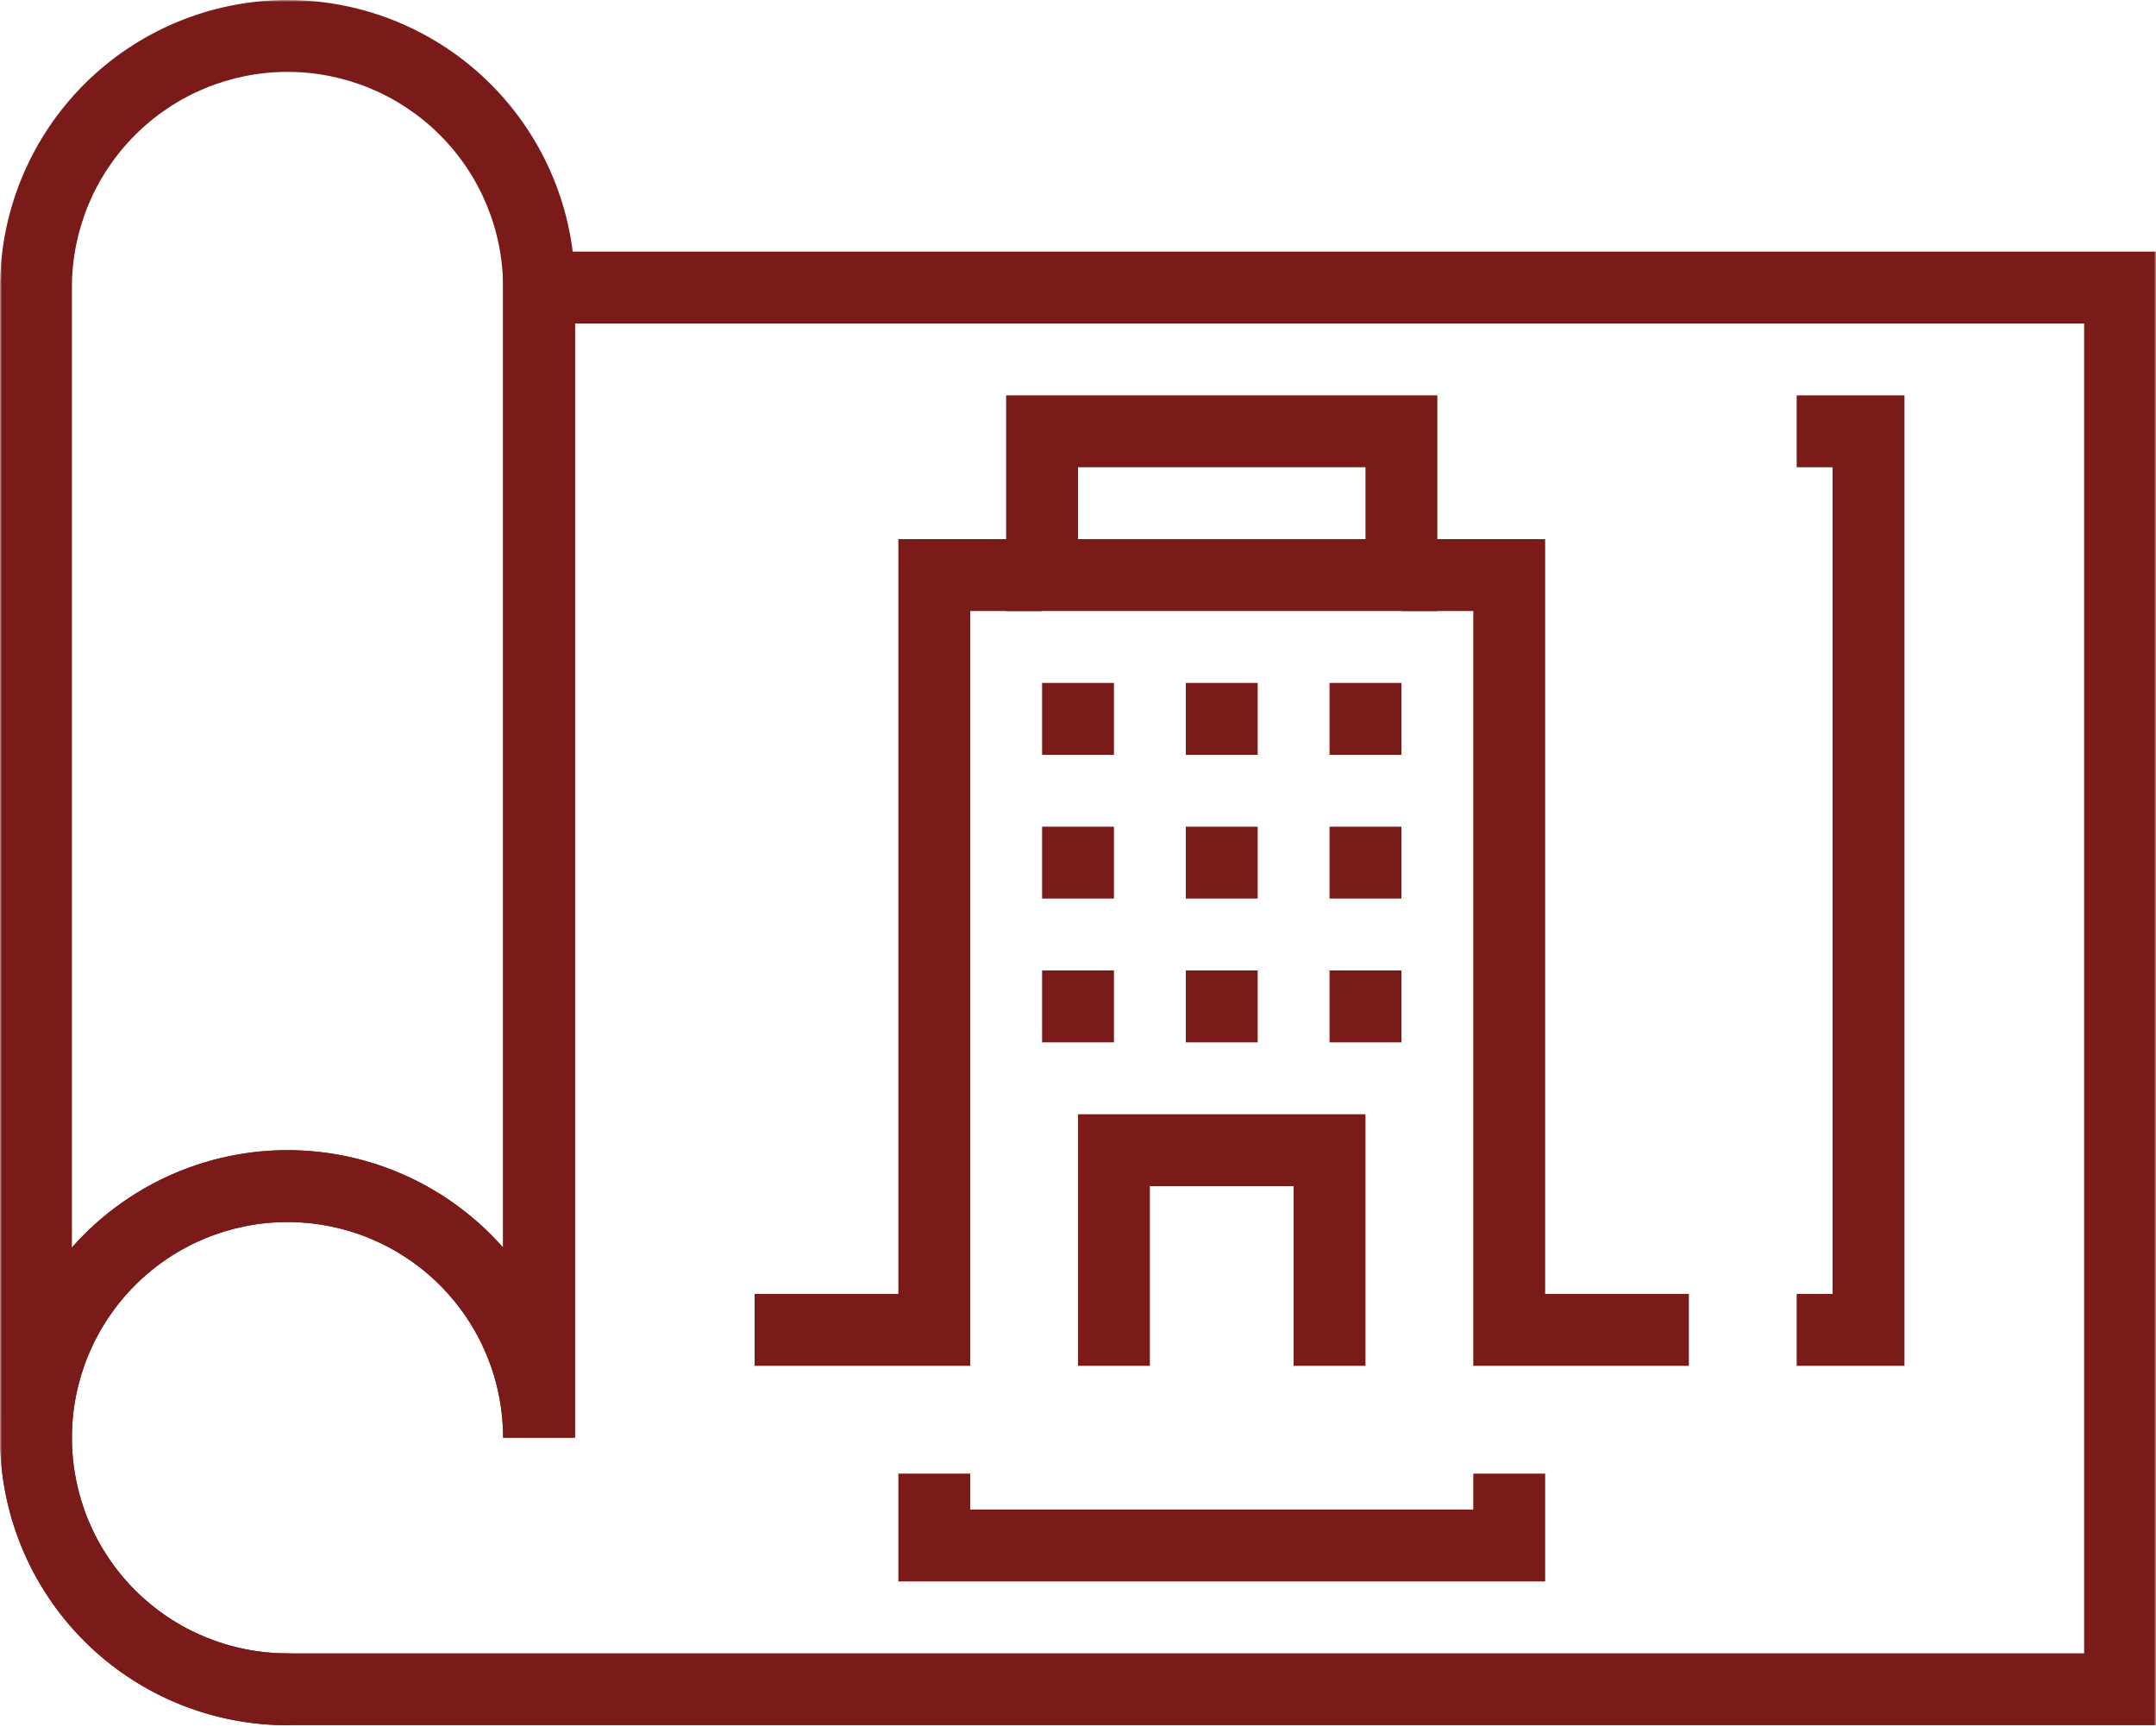 <svg width="512" height="410" viewBox="0 0 512 410" fill="none" xmlns="http://www.w3.org/2000/svg">
<g clip-path="url(#clip0_3138_8909)">
<mask id="mask0_3138_8909" style="mask-type:luminance" maskUnits="userSpaceOnUse" x="0" y="0" width="512" height="410">
<path d="M512 0H0V410H512V0Z" fill="white"/>
</mask>
<g mask="url(#mask0_3138_8909)">
<path d="M136.542 341.326H119.476C119.476 327.747 114.082 314.724 104.48 305.123C94.878 295.521 81.856 290.127 68.277 290.127C54.698 290.127 41.675 295.521 32.074 305.123C22.472 314.724 17.078 327.747 17.078 341.326H0.012V68.265C0.012 50.16 7.204 32.797 20.006 19.994C32.808 7.192 50.172 0 68.277 0C86.382 0 103.745 7.192 116.548 19.994C129.35 32.797 136.542 50.16 136.542 68.265V341.326ZM68.277 273.061C77.963 273.062 87.538 275.125 96.365 279.112C105.193 283.099 113.071 288.919 119.476 296.185V68.265C119.476 54.686 114.082 41.664 104.48 32.062C94.878 22.46 81.856 17.066 68.277 17.066C54.698 17.066 41.675 22.46 32.074 32.062C22.472 41.664 17.078 54.686 17.078 68.265V296.185C23.483 288.919 31.361 283.099 40.188 279.112C49.016 275.125 58.591 273.062 68.277 273.061Z" fill="#7A1B1A"/>
<path d="M512 409.591H68.276C56.868 409.593 45.641 406.735 35.621 401.28C25.602 395.825 17.109 387.945 10.92 378.361C4.73 368.778 1.042 357.796 0.19 346.419C-0.661 335.043 1.353 323.634 6.047 313.236C10.741 302.838 17.967 293.783 27.063 286.897C36.159 280.011 46.836 275.515 58.117 273.819C69.399 272.123 80.926 273.282 91.644 277.189C102.363 281.096 111.931 287.627 119.475 296.185V59.731H512V409.591ZM68.276 290.127C54.698 290.127 41.675 295.521 32.073 305.123C22.472 314.724 17.078 327.747 17.078 341.326C17.078 354.904 22.472 367.927 32.073 377.529C41.675 387.13 54.698 392.525 68.276 392.525H494.934V76.798H136.542V341.326H119.475C119.475 327.747 114.081 314.724 104.48 305.123C94.878 295.521 81.855 290.127 68.276 290.127Z" fill="#7A1B1A"/>
<path d="M68.277 409.591C50.172 409.591 32.808 402.399 20.006 389.597C7.204 376.794 0.012 359.431 0.012 341.326C0.012 339.063 0.911 336.892 2.511 335.292C4.111 333.692 6.282 332.793 8.545 332.793C10.808 332.793 12.978 333.692 14.579 335.292C16.179 336.892 17.078 339.063 17.078 341.326C17.078 354.905 22.472 367.927 32.074 377.529C41.675 387.131 54.698 392.525 68.277 392.525C70.54 392.525 72.71 393.424 74.311 395.024C75.911 396.624 76.81 398.795 76.81 401.058C76.81 403.321 75.911 405.492 74.311 407.092C72.71 408.692 70.54 409.591 68.277 409.591ZM366.937 375.459H213.34V349.859H230.407V358.392H349.871V349.859H366.937V375.459ZM452.268 324.26H426.669V307.193H435.202V110.931H426.669V93.864H452.268V324.26ZM401.07 324.26H349.871V145.064H332.804V127.997H366.937V307.193H401.07V324.26ZM230.407 324.26H179.208V307.193H213.34V127.997H247.473V145.064H230.407V324.26ZM324.271 324.26H307.205V281.594H273.072V324.26H256.006V264.528H324.271V324.26ZM247.473 162.13H264.539V179.196H247.473V162.13ZM281.606 162.13H298.672V179.196H281.606V162.13ZM315.738 162.13H332.804V179.196H315.738V162.13ZM247.473 196.262H264.539V213.329H247.473V196.262ZM281.606 196.262H298.672V213.329H281.606V196.262ZM315.738 196.262H332.804V213.329H315.738V196.262ZM247.473 230.395H264.539V247.461H247.473V230.395ZM281.606 230.395H298.672V247.461H281.606V230.395ZM315.738 230.395H332.804V247.461H315.738V230.395Z" fill="#7A1B1A"/>
<path d="M341.334 145.064H238.938V93.864H341.334V145.064ZM256.003 127.997H324.269V110.931H256.003V127.997Z" fill="#7A1B1A"/>
</g>
</g>
<defs>
<clipPath id="clip0_3138_8909">
<rect width="512" height="410" fill="white"/>
</clipPath>
</defs>
</svg>
